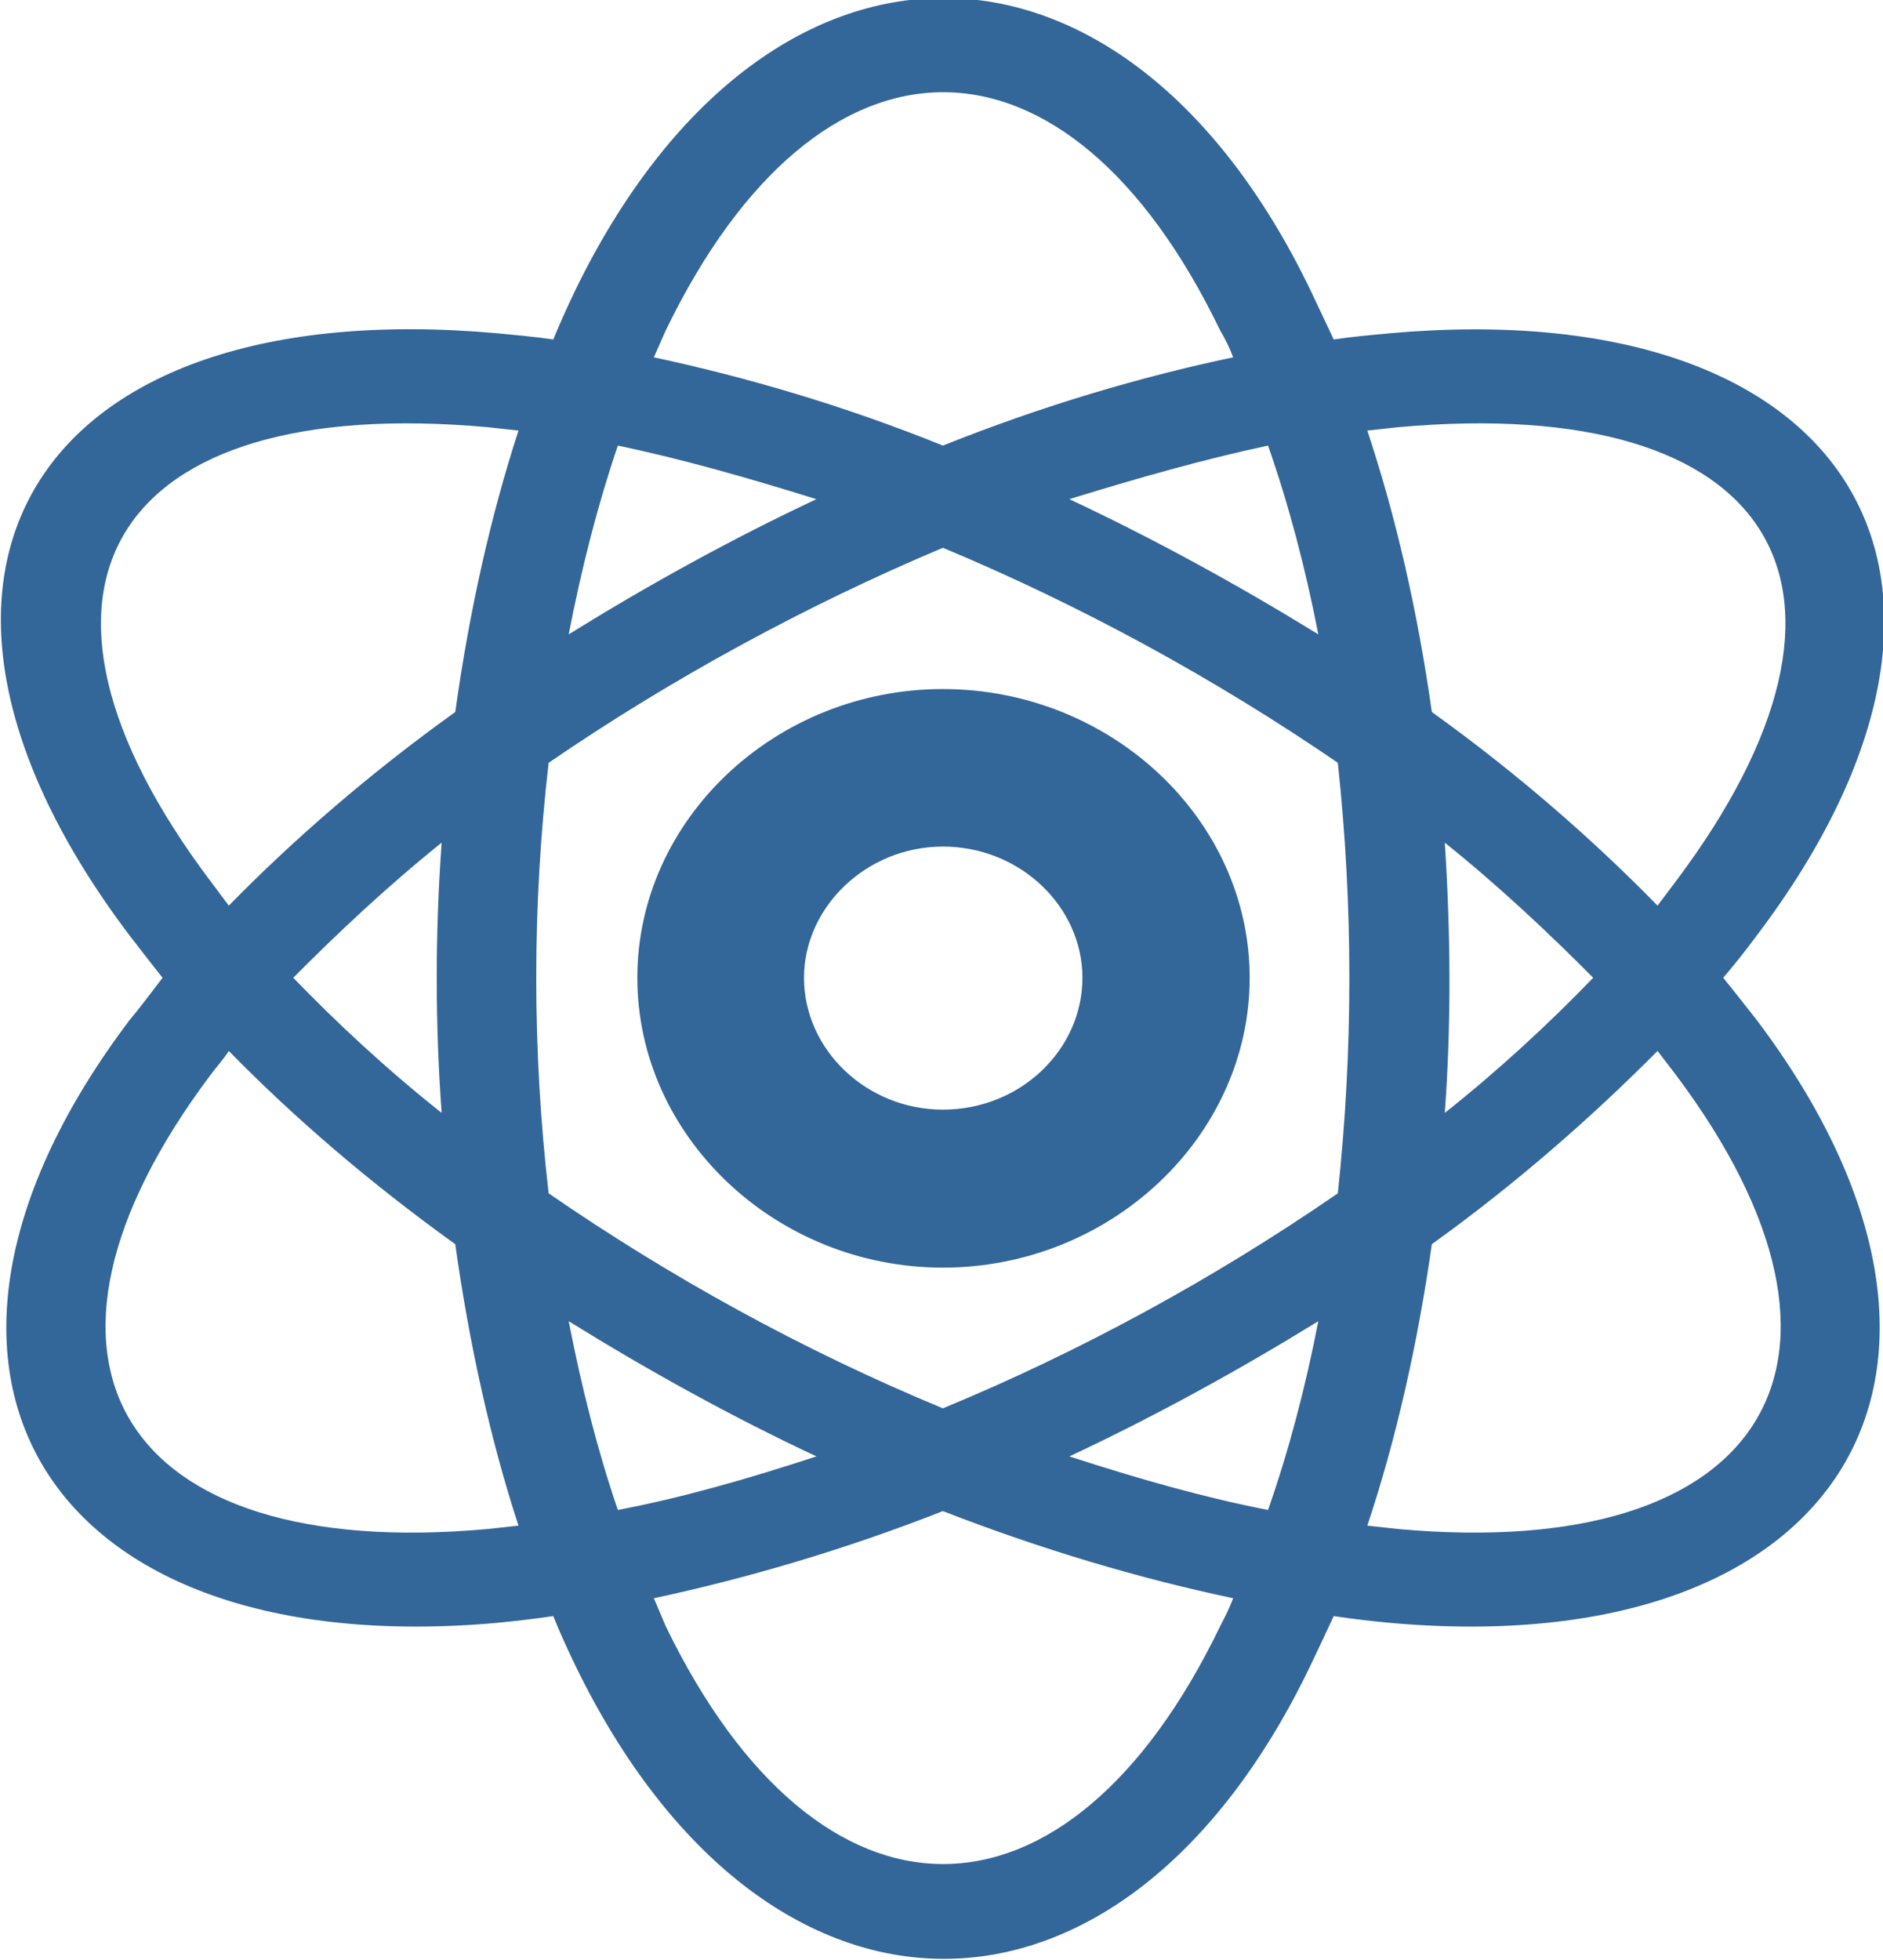 <svg xmlns="http://www.w3.org/2000/svg" xmlns:xlink="http://www.w3.org/1999/xlink" preserveAspectRatio="xMidYMid" width="20.188" height="21" viewBox="0 0 20.188 21">
  <defs>
    <style>
      .cls-1 {
        fill: #369;
        fill-rule: evenodd;
      }
    </style>
  </defs>
  <path d="M18.475,10.478 C18.602,10.328 18.722,10.179 18.836,10.023 C21.726,6.205 19.850,3.129 14.894,3.572 C14.704,3.590 14.495,3.608 14.299,3.638 C14.216,3.464 14.134,3.285 14.051,3.112 C12.036,-1.066 8.201,-1.066 6.167,3.112 C6.084,3.285 6.003,3.464 5.932,3.638 C5.730,3.608 5.520,3.590 5.337,3.572 C0.349,3.123 -1.520,6.176 1.388,10.023 C1.509,10.179 1.623,10.328 1.743,10.478 C1.623,10.634 1.509,10.789 1.388,10.933 C-1.445,14.685 0.469,17.827 5.337,17.390 C5.520,17.372 5.730,17.348 5.932,17.318 C6.003,17.498 6.084,17.671 6.167,17.845 C8.201,22.034 12.036,22.046 14.051,17.845 C14.134,17.671 14.216,17.498 14.299,17.318 C14.495,17.348 14.704,17.372 14.894,17.390 C19.749,17.827 21.663,14.685 18.836,10.933 C18.722,10.789 18.602,10.634 18.475,10.478 L18.475,10.478 ZM14.989,4.578 L14.989,4.578 C19.045,4.212 20.319,6.313 17.968,9.443 L17.771,9.705 C17.081,9.000 16.276,8.294 15.351,7.630 C15.198,6.547 14.964,5.529 14.659,4.614 L14.989,4.578 L14.989,4.578 ZM17.081,10.478 L17.081,10.478 C16.612,10.963 16.086,11.453 15.490,11.926 C15.560,10.963 15.553,10.006 15.490,9.030 C16.086,9.509 16.612,10.006 17.081,10.478 L17.081,10.478 ZM14.134,6.798 L14.134,6.798 C13.278,6.271 12.385,5.781 11.465,5.349 C12.200,5.122 12.917,4.919 13.595,4.775 C13.817,5.410 13.994,6.079 14.134,6.798 L14.134,6.798 ZM7.137,3.542 L7.137,3.542 C8.785,0.137 11.440,0.137 13.082,3.542 C13.132,3.625 13.183,3.727 13.221,3.829 C12.232,4.038 11.187,4.344 10.109,4.775 C9.044,4.344 7.986,4.038 7.010,3.829 L7.137,3.542 L7.137,3.542 ZM6.624,4.775 L6.624,4.775 C7.314,4.919 8.024,5.122 8.753,5.349 C7.834,5.781 6.947,6.271 6.097,6.798 C6.237,6.079 6.408,5.410 6.624,4.775 L6.624,4.775 ZM5.229,16.385 L5.229,16.385 C1.287,16.744 -0.038,14.578 2.257,11.519 C2.314,11.441 2.396,11.352 2.453,11.262 C3.144,11.968 3.955,12.668 4.881,13.333 C5.032,14.410 5.261,15.439 5.559,16.349 L5.229,16.385 L5.229,16.385 ZM3.144,10.478 L3.144,10.478 C3.613,10.006 4.139,9.509 4.735,9.030 C4.665,10.006 4.665,10.963 4.735,11.926 C4.139,11.453 3.613,10.963 3.144,10.478 L3.144,10.478 ZM4.881,7.630 L4.881,7.630 C3.955,8.294 3.144,9.000 2.453,9.705 L2.257,9.443 C-0.101,6.313 1.192,4.212 5.229,4.578 L5.559,4.614 C5.261,5.529 5.032,6.547 4.881,7.630 L4.881,7.630 ZM6.097,14.158 L6.097,14.158 C6.947,14.685 7.834,15.176 8.753,15.607 C8.024,15.846 7.314,16.050 6.624,16.181 C6.408,15.547 6.237,14.877 6.097,14.158 L6.097,14.158 ZM13.082,17.426 L13.082,17.426 C11.440,20.825 8.785,20.825 7.137,17.426 L7.010,17.127 C7.986,16.918 9.044,16.612 10.109,16.193 C11.187,16.612 12.232,16.918 13.221,17.127 C13.183,17.229 13.132,17.330 13.082,17.426 L13.082,17.426 ZM13.595,16.181 L13.595,16.181 C12.917,16.050 12.200,15.846 11.465,15.607 C12.385,15.176 13.278,14.685 14.134,14.158 C13.994,14.877 13.817,15.547 13.595,16.181 L13.595,16.181 ZM14.343,12.788 L14.343,12.788 C13.031,13.692 11.599,14.476 10.109,15.092 C8.620,14.476 7.194,13.692 5.882,12.788 C5.705,11.250 5.705,9.705 5.882,8.174 C7.194,7.276 8.632,6.492 10.109,5.870 C11.599,6.492 13.031,7.276 14.343,8.174 C14.508,9.705 14.508,11.250 14.343,12.788 L14.343,12.788 ZM14.989,16.385 L14.989,16.385 L14.659,16.349 C14.964,15.439 15.198,14.410 15.351,13.333 C16.276,12.668 17.081,11.956 17.771,11.262 L17.968,11.519 C20.262,14.578 18.931,16.744 14.989,16.385 L14.989,16.385 ZM10.109,7.384 L10.109,7.384 C8.316,7.384 6.833,8.779 6.833,10.478 C6.833,12.178 8.316,13.584 10.109,13.584 C11.909,13.584 13.398,12.178 13.398,10.478 C13.398,8.779 11.909,7.384 10.109,7.384 L10.109,7.384 ZM10.109,11.891 L10.109,11.891 C9.292,11.891 8.620,11.250 8.620,10.478 C8.620,9.718 9.292,9.072 10.109,9.072 C10.939,9.072 11.605,9.718 11.605,10.478 C11.605,11.250 10.939,11.891 10.109,11.891 L10.109,11.891 Z" class="cls-1"/>
</svg>
